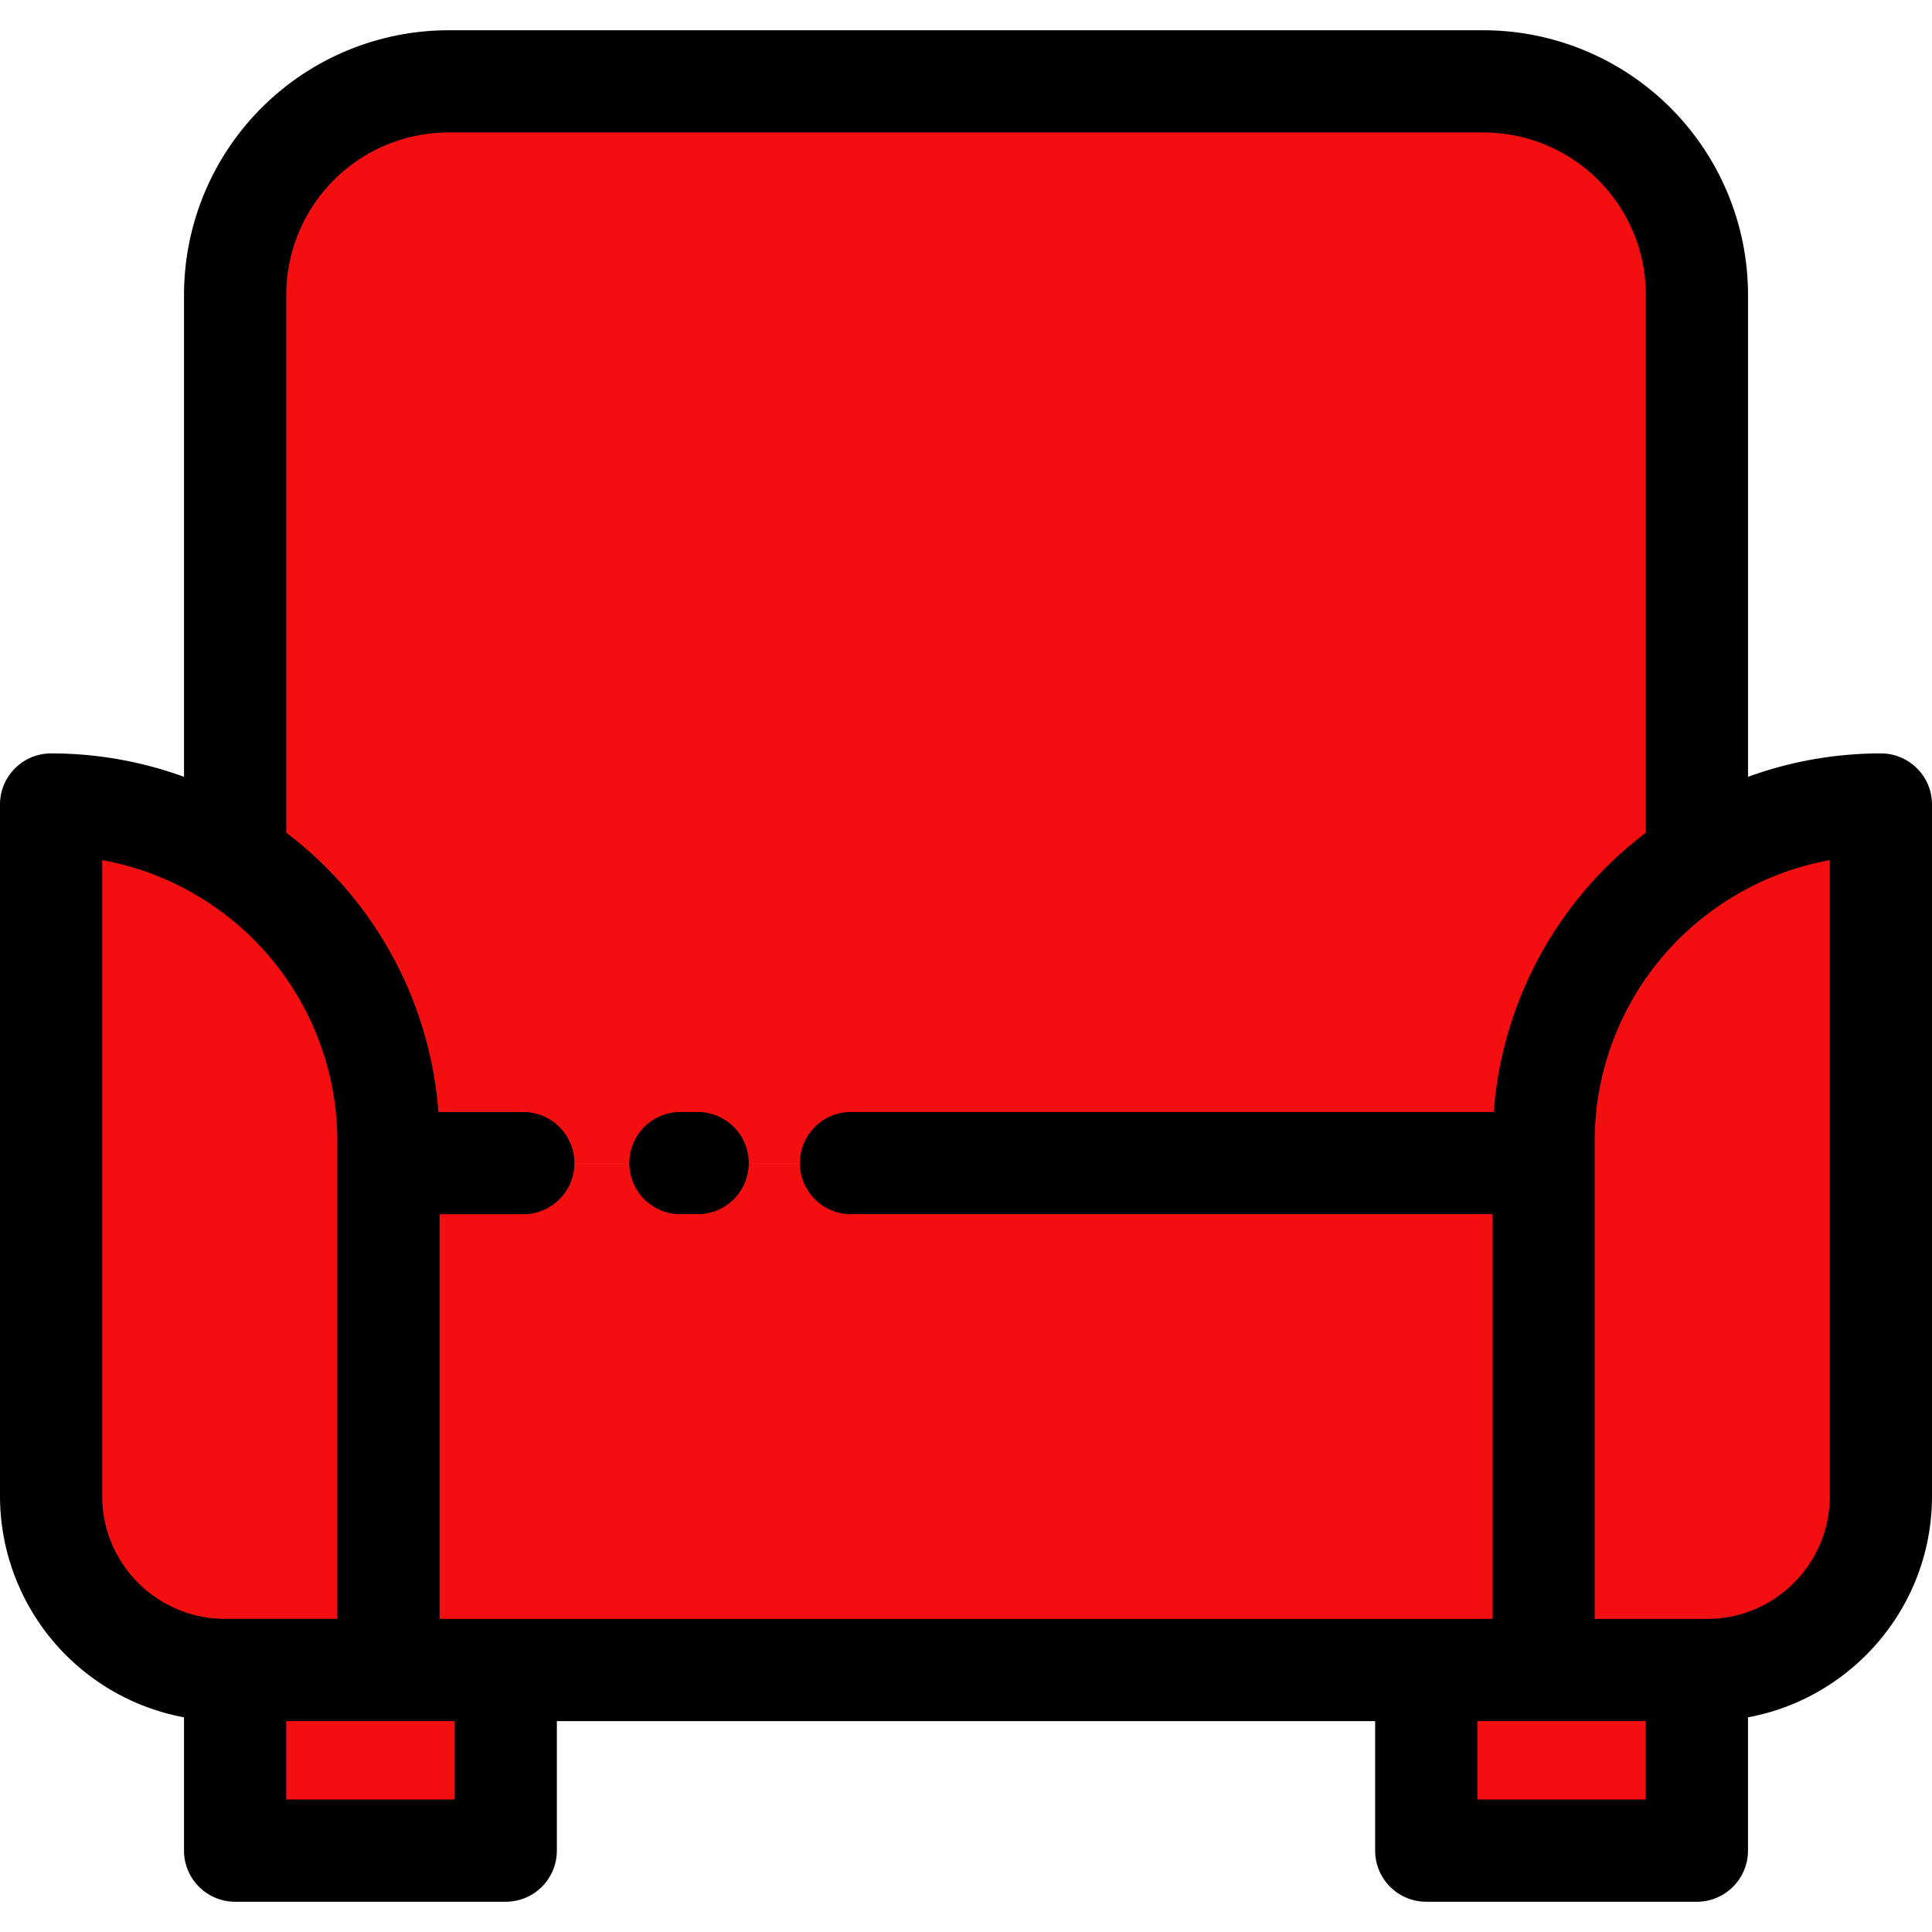 <svg xmlns="http://www.w3.org/2000/svg" viewBox="0 0.627 40 38.747" style="enable-background:new 0 0 512 512"
    xml:space="preserve" width="50" height="50">
    <path style="fill:#f30f0f"
        d="M38.942 16.657v14.321a3.599 3.599 0 0 1-3.598 3.598h-3.387V23.64a6.977 6.977 0 0 1 3.175-5.853 6.953 6.953 0 0 1 3.81-1.13zm-3.81 17.919v3.739h-5.603v-3.739h2.429Z" />
    <path style="fill:#f30f0f"
        d="M35.132 6.103v11.685a6.976 6.976 0 0 0-3.175 5.853v.441H8.042v-.441a6.977 6.977 0 0 0-3.175-5.853V6.103a4.419 4.419 0 0 1 4.418-4.418h21.429a4.418 4.418 0 0 1 4.418 4.418z" />
    <path style="fill:#f30f0f" d="M31.958 24.081v10.495H8.042V24.081ZM10.471 34.576v3.739H4.868v-3.739h3.174Z" />
    <path style="fill:#f30f0f"
        d="M4.868 17.787a6.976 6.976 0 0 1 3.175 5.853v10.935H4.656a3.599 3.599 0 0 1-3.598-3.598v-14.32c1.406 0 2.714.416 3.81 1.13z" />
    <path
        d="M38.942 15.599c-.947 0-1.876.166-2.751.485V6.103A5.482 5.482 0 0 0 30.715.627H9.286A5.482 5.482 0 0 0 3.81 6.103v9.981a8.032 8.032 0 0 0-2.751-.485c-.585 0-1.059.474-1.059 1.058v14.321a4.664 4.664 0 0 0 3.81 4.578v2.76c0 .584.474 1.058 1.058 1.058h5.603c.584 0 1.058-.474 1.058-1.058v-2.681h16.942v2.681c0 .584.474 1.058 1.058 1.058h5.603c.584 0 1.058-.474 1.058-1.058v-2.76c2.165-.4 3.81-2.3 3.81-4.578V16.657c0-.584-.474-1.058-1.058-1.058zM4.656 33.517c-1.4 0-2.54-1.139-2.54-2.54V17.809c.772.139 1.51.431 2.174.864a5.909 5.909 0 0 1 2.694 4.966v9.877H4.656zm4.757 3.74H5.926v-1.623h3.487v1.623zm1.058-3.74h-1.37V25.14h1.733a1.058 1.058 0 0 0 0-2.116H9.077a8.01 8.01 0 0 0-3.15-5.783V6.103a3.363 3.363 0 0 1 3.36-3.36h21.429a3.363 3.363 0 0 1 3.36 3.36V17.24a8.011 8.011 0 0 0-3.15 5.783H17.619a1.058 1.058 0 0 0 0 2.116h13.28v8.378H10.471zm23.603 3.74h-3.487v-1.623h3.487v1.623zm3.81-6.279c0 1.4-1.139 2.54-2.54 2.54h-2.328V23.64a5.91 5.91 0 0 1 2.695-4.967 5.89 5.89 0 0 1 2.173-.864v13.169z" />
    <path d="M14.444 23.023h-.357a1.058 1.058 0 0 0 0 2.116h.357a1.058 1.058 0 0 0 0-2.116z" />
</svg>